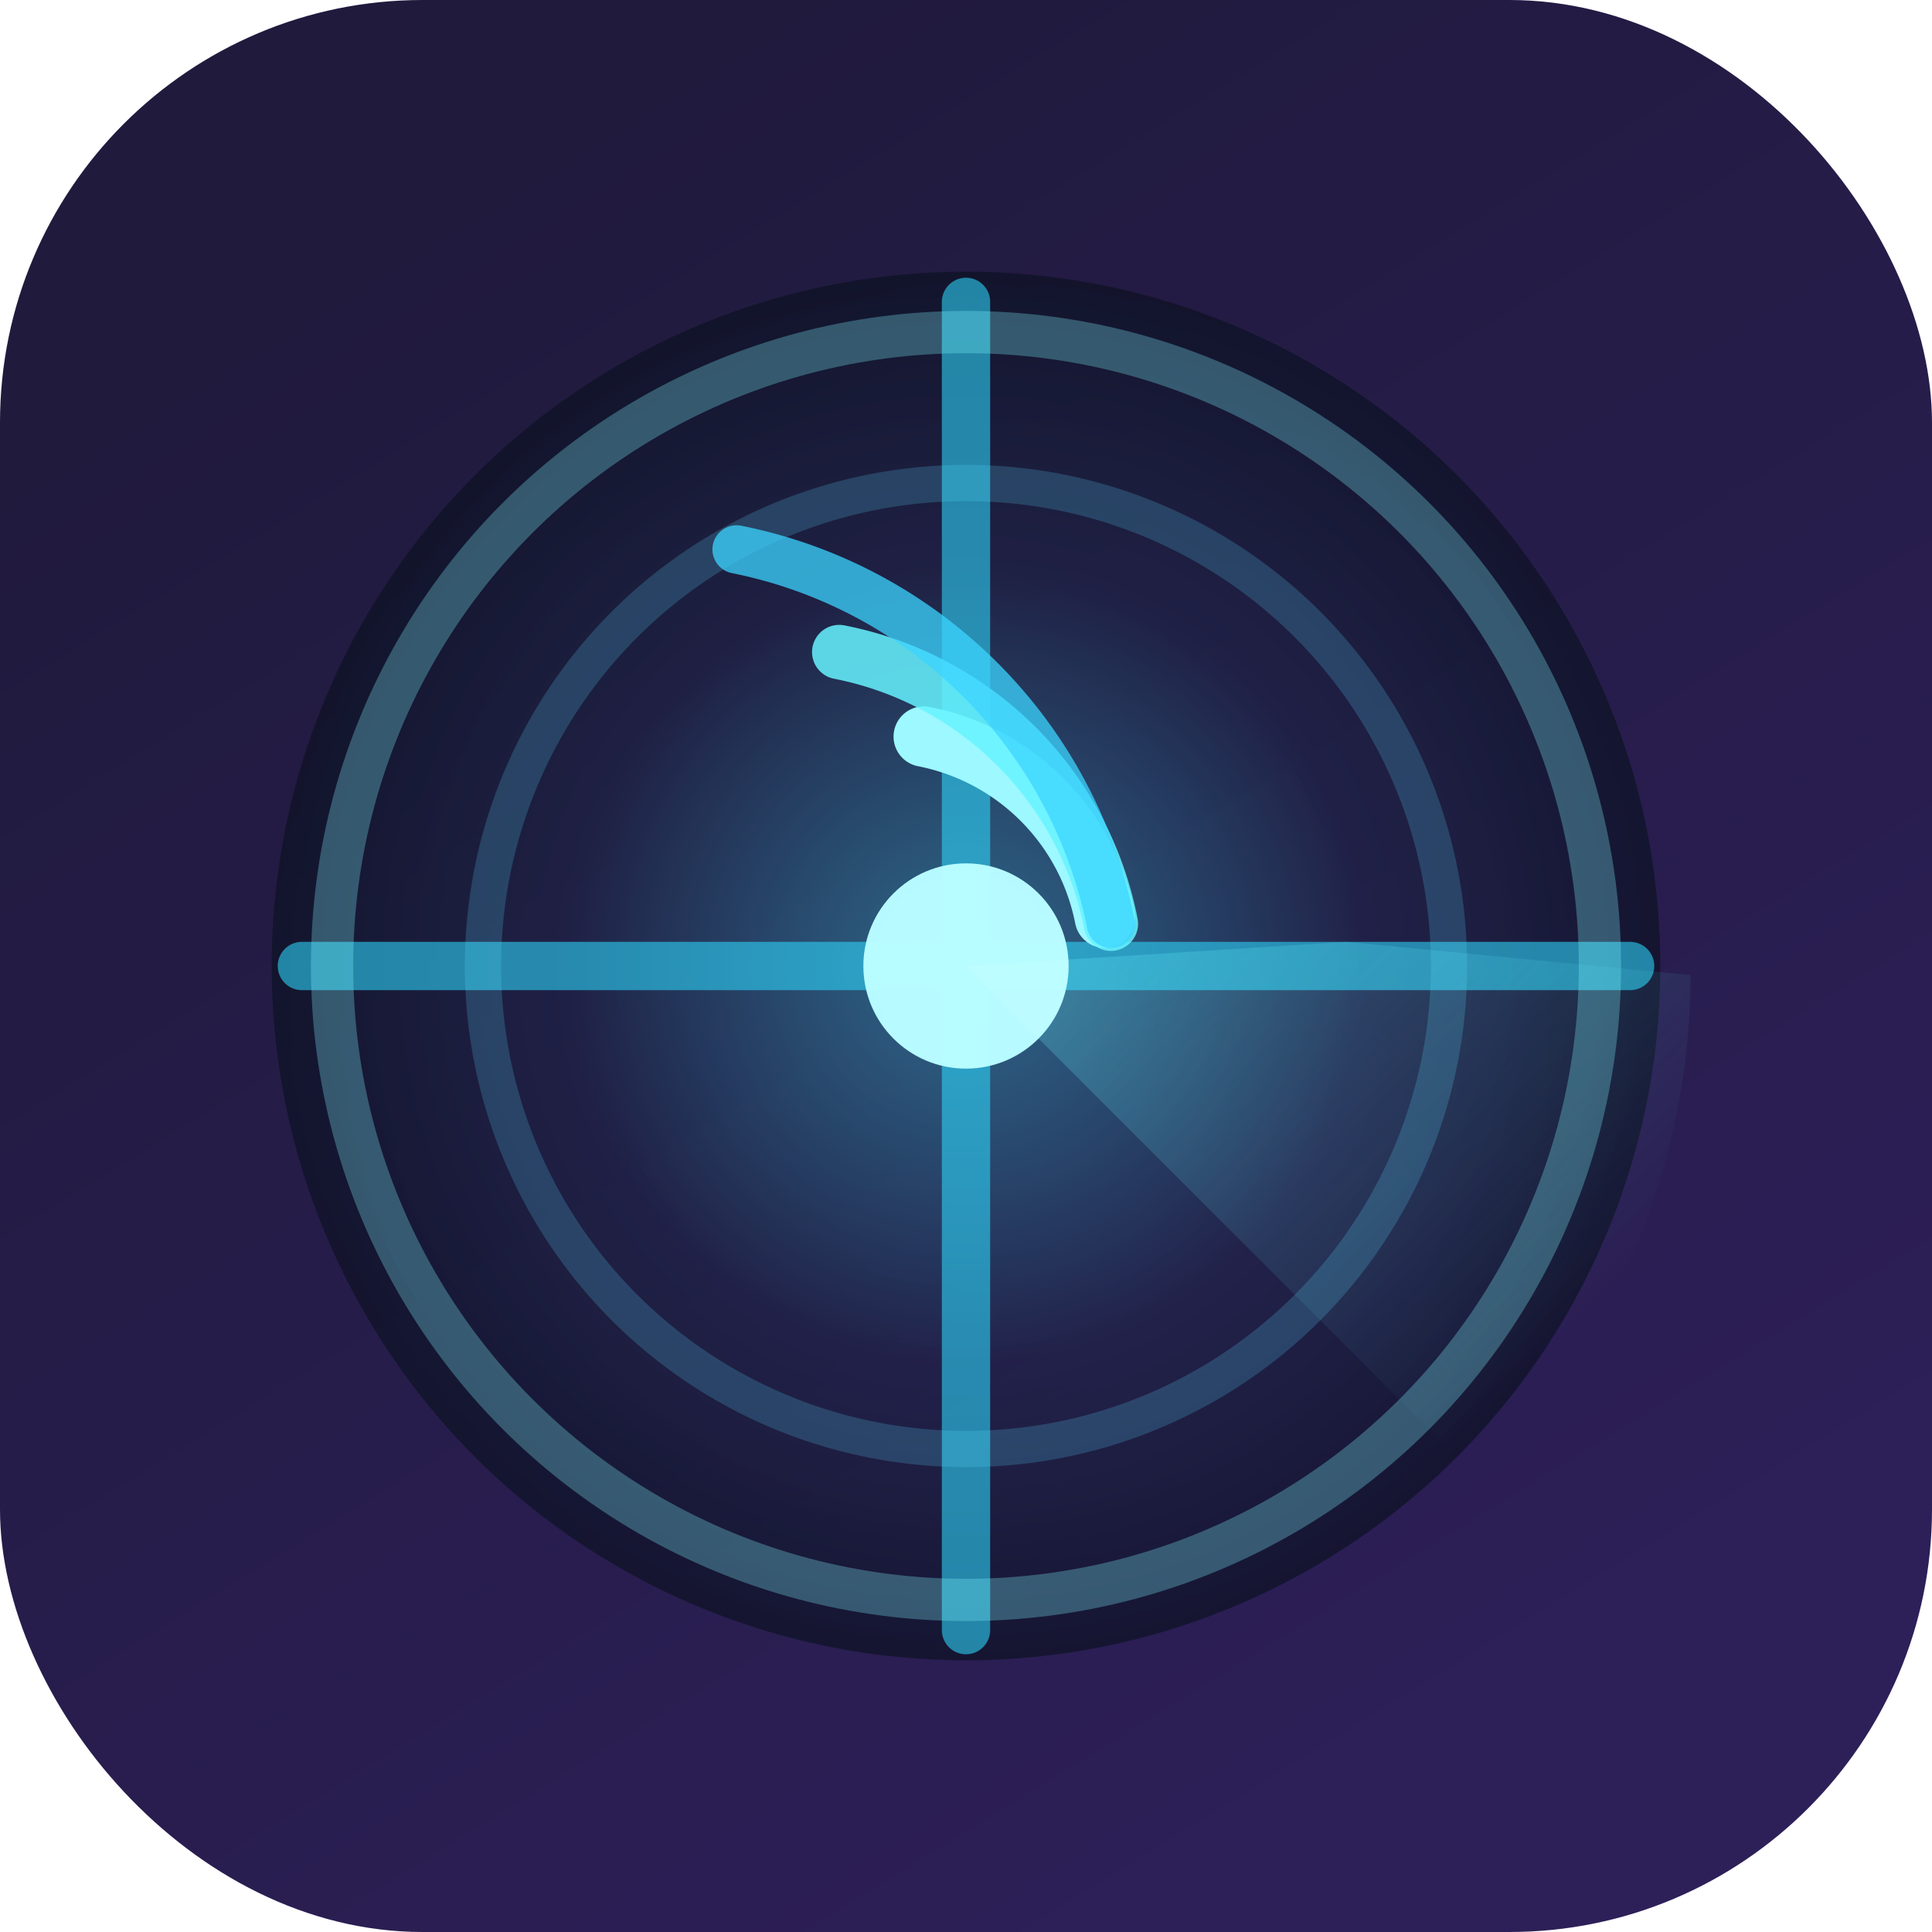 <svg xmlns="http://www.w3.org/2000/svg" viewBox="0 0 64 64">
  <!-- Created for Kali Linux Portfolio (2025). License: CC0 1.0 -->
  <defs>
    <linearGradient id="bgGradient" x1="16" y1="6" x2="48" y2="58" gradientUnits="userSpaceOnUse">
      <stop offset="0" stop-color="#201a3d" />
      <stop offset="1" stop-color="#2d1f58" />
    </linearGradient>
    <radialGradient id="radarCore" cx="32" cy="32" r="24" gradientUnits="userSpaceOnUse">
      <stop offset="0" stop-color="#3cf1ff" stop-opacity="0.35" />
      <stop offset="0.55" stop-color="#162640" stop-opacity="0.4" />
      <stop offset="1" stop-color="#090e1d" stop-opacity="0.7" />
    </radialGradient>
    <linearGradient id="sweep" x1="28" y1="20" x2="52" y2="44" gradientUnits="userSpaceOnUse">
      <stop offset="0" stop-color="#67f3ff" stop-opacity="0.6" />
      <stop offset="1" stop-color="#67f3ff" stop-opacity="0" />
    </linearGradient>
    <filter id="glow" x="-0.2" y="-0.2" width="1.4" height="1.4" color-interpolation-filters="sRGB">
      <feGaussianBlur stdDeviation="1.5" result="blur" />
      <feBlend in="SourceGraphic" in2="blur" mode="screen" />
    </filter>
  </defs>
  <rect width="64" height="64" rx="14" ry="14" fill="url(#bgGradient)" />
  <circle cx="32" cy="32" r="23" fill="url(#radarCore)" />
  <path d="M32 10v44M10 32h44" stroke="#2dd0f5" stroke-width="1.6" stroke-linecap="round" stroke-opacity="0.6" />
  <circle cx="32" cy="32" r="21" fill="none" stroke="#81f5ff" stroke-opacity="0.3" stroke-width="1.4" />
  <circle cx="32" cy="32" r="16" fill="none" stroke="#5be0ff" stroke-opacity="0.2" stroke-width="1.2" />
  <path d="M30.6 24.4a7.6 7.6 0 0 1 6 6" fill="none" stroke="#9df8ff" stroke-width="2" stroke-linecap="round" />
  <path d="M27.8 21.6a11.4 11.4 0 0 1 9 9" fill="none" stroke="#67f3ff" stroke-width="1.8" stroke-linecap="round" stroke-opacity="0.85" />
  <path d="M24.4 18.2a15.8 15.8 0 0 1 12.4 12.4" fill="none" stroke="#3bd4ff" stroke-width="1.6" stroke-linecap="round" stroke-opacity="0.75" />
  <path d="M32 32l17 17a23.5 23.5 0 0 0 7-16.7l-11.4-1.1z" fill="url(#sweep)" opacity="0.7" />
  <circle cx="32" cy="32" r="3.4" fill="#a8f7ff" filter="url(#glow)" />
</svg>
